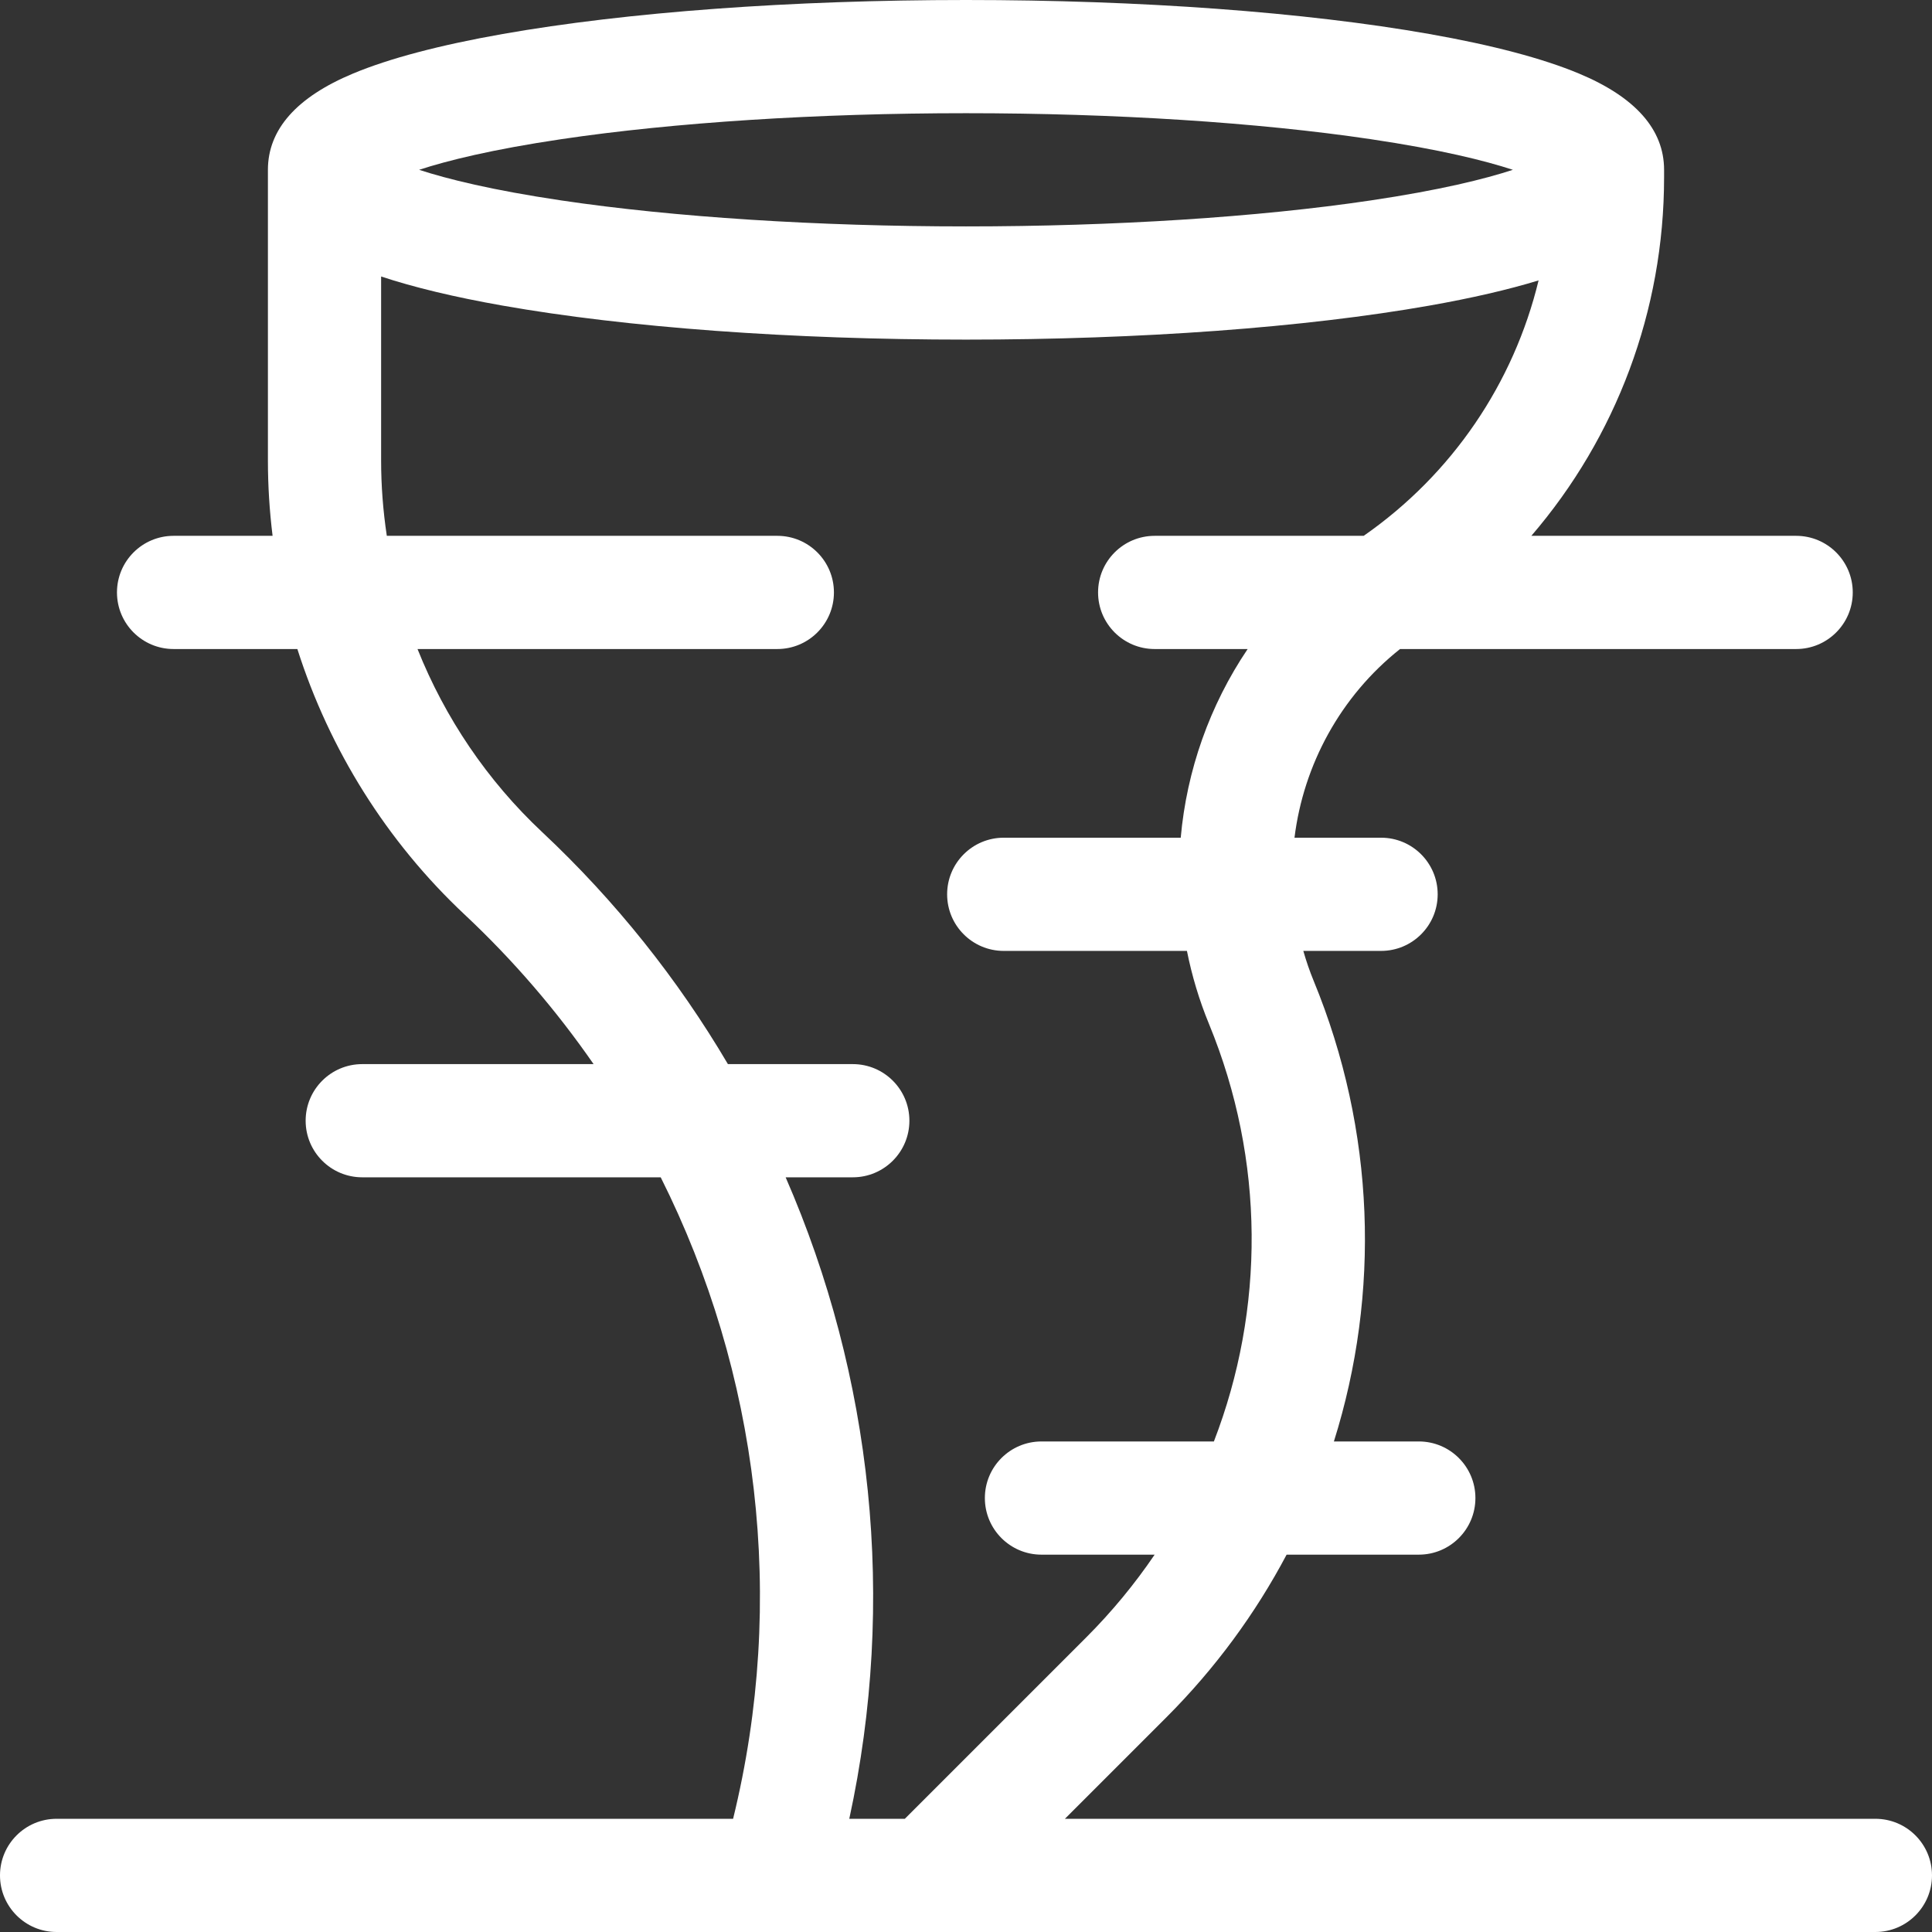 <svg id="Capa_1" style="color: white; fill: white;" enable-background="new 0 0 512 512" height="512" viewBox="0 0 512 512" width="512" xmlns="http://www.w3.org/2000/svg"><rect x="0" y="0" width="512" height="512" fill="#333333" stroke="none"/><g><path d="m497 482h-214.787l26.877-26.877c12.955-12.955 23.615-27.515 31.875-43.123h35.035c8.284 0 15-6.716 15-15s-6.716-15-15-15h-22.503c12.324-39.201 11.017-82.292-5.367-122.079-1.075-2.61-1.974-5.256-2.738-7.921h20.608c8.284 0 15-6.716 15-15s-6.716-15-15-15h-22.946c2.392-19.304 12.166-37.45 27.97-50h104.976c8.284 0 15-6.716 15-15s-6.716-15-15-15h-70.177c22.448-26.101 35.177-59.628 35.177-95v-2c0-10.682-7.599-19.269-22.584-25.521-9.579-3.997-22.903-7.518-39.601-10.465-32.943-5.812-76.559-9.014-122.815-9.014s-89.872 3.202-122.815 9.015c-16.697 2.947-30.021 6.468-39.601 10.465-14.985 6.251-22.584 14.838-22.584 25.52v77.016c0 6.708.425 13.38 1.238 19.984h-26.238c-8.284 0-15 6.716-15 15s6.716 15 15 15h32.804c8.489 26.626 23.665 51.001 44.347 70.39 12.903 12.096 24.311 25.395 34.156 39.61h-61.307c-8.284 0-15 6.716-15 15s6.716 15 15 15h79.097c25.968 51.807 33.402 112.01 19.182 170h-179.279c-8.284 0-15 6.716-15 15s6.716 15 15 15h482c8.284 0 15-6.716 15-15s-6.716-15-15-15zm-348.235-445.12c29.852-4.437 67.935-6.88 107.235-6.88s77.383 2.443 107.235 6.88c18.43 2.738 30.245 5.684 37.695 8.12-7.45 2.437-19.266 5.382-37.695 8.12-29.852 4.437-67.935 6.88-107.235 6.88s-77.383-2.443-107.235-6.88c-18.43-2.738-30.245-5.684-37.695-8.12 7.45-2.437 19.265-5.382 37.695-8.12zm76.304 445.12c12.572-57.824 6.133-117.258-16.866-170h17.797c8.284 0 15-6.716 15-15s-6.716-15-15-15h-33.096c-13.223-22.439-29.709-43.192-49.236-61.498-14.537-13.628-25.746-30.27-33.021-48.502h95.353c8.284 0 15-6.716 15-15s-6.716-15-15-15h-103.49c-.994-6.584-1.51-13.263-1.51-19.984v-48.745c8.652 2.877 19.431 5.464 32.185 7.715 32.943 5.812 76.559 9.014 122.815 9.014s89.872-3.202 122.815-9.015c11.199-1.977 20.873-4.213 28.925-6.676-6.578 27.203-22.87 51.34-46.348 67.691h-55.392c-8.284 0-15 6.716-15 15s6.716 15 15 15h24.64c-10.056 14.91-16.147 32.165-17.735 50h-46.905c-8.284 0-15 6.716-15 15s6.716 15 15 15h48.55c1.308 6.53 3.23 13.007 5.839 19.343 14.91 36.208 14.81 75.696 1.305 110.657h-45.694c-8.284 0-15 6.716-15 15s6.716 15 15 15h29.992c-5.265 7.757-11.306 15.101-18.115 21.91l-48.09 48.09z"/></g></svg>
